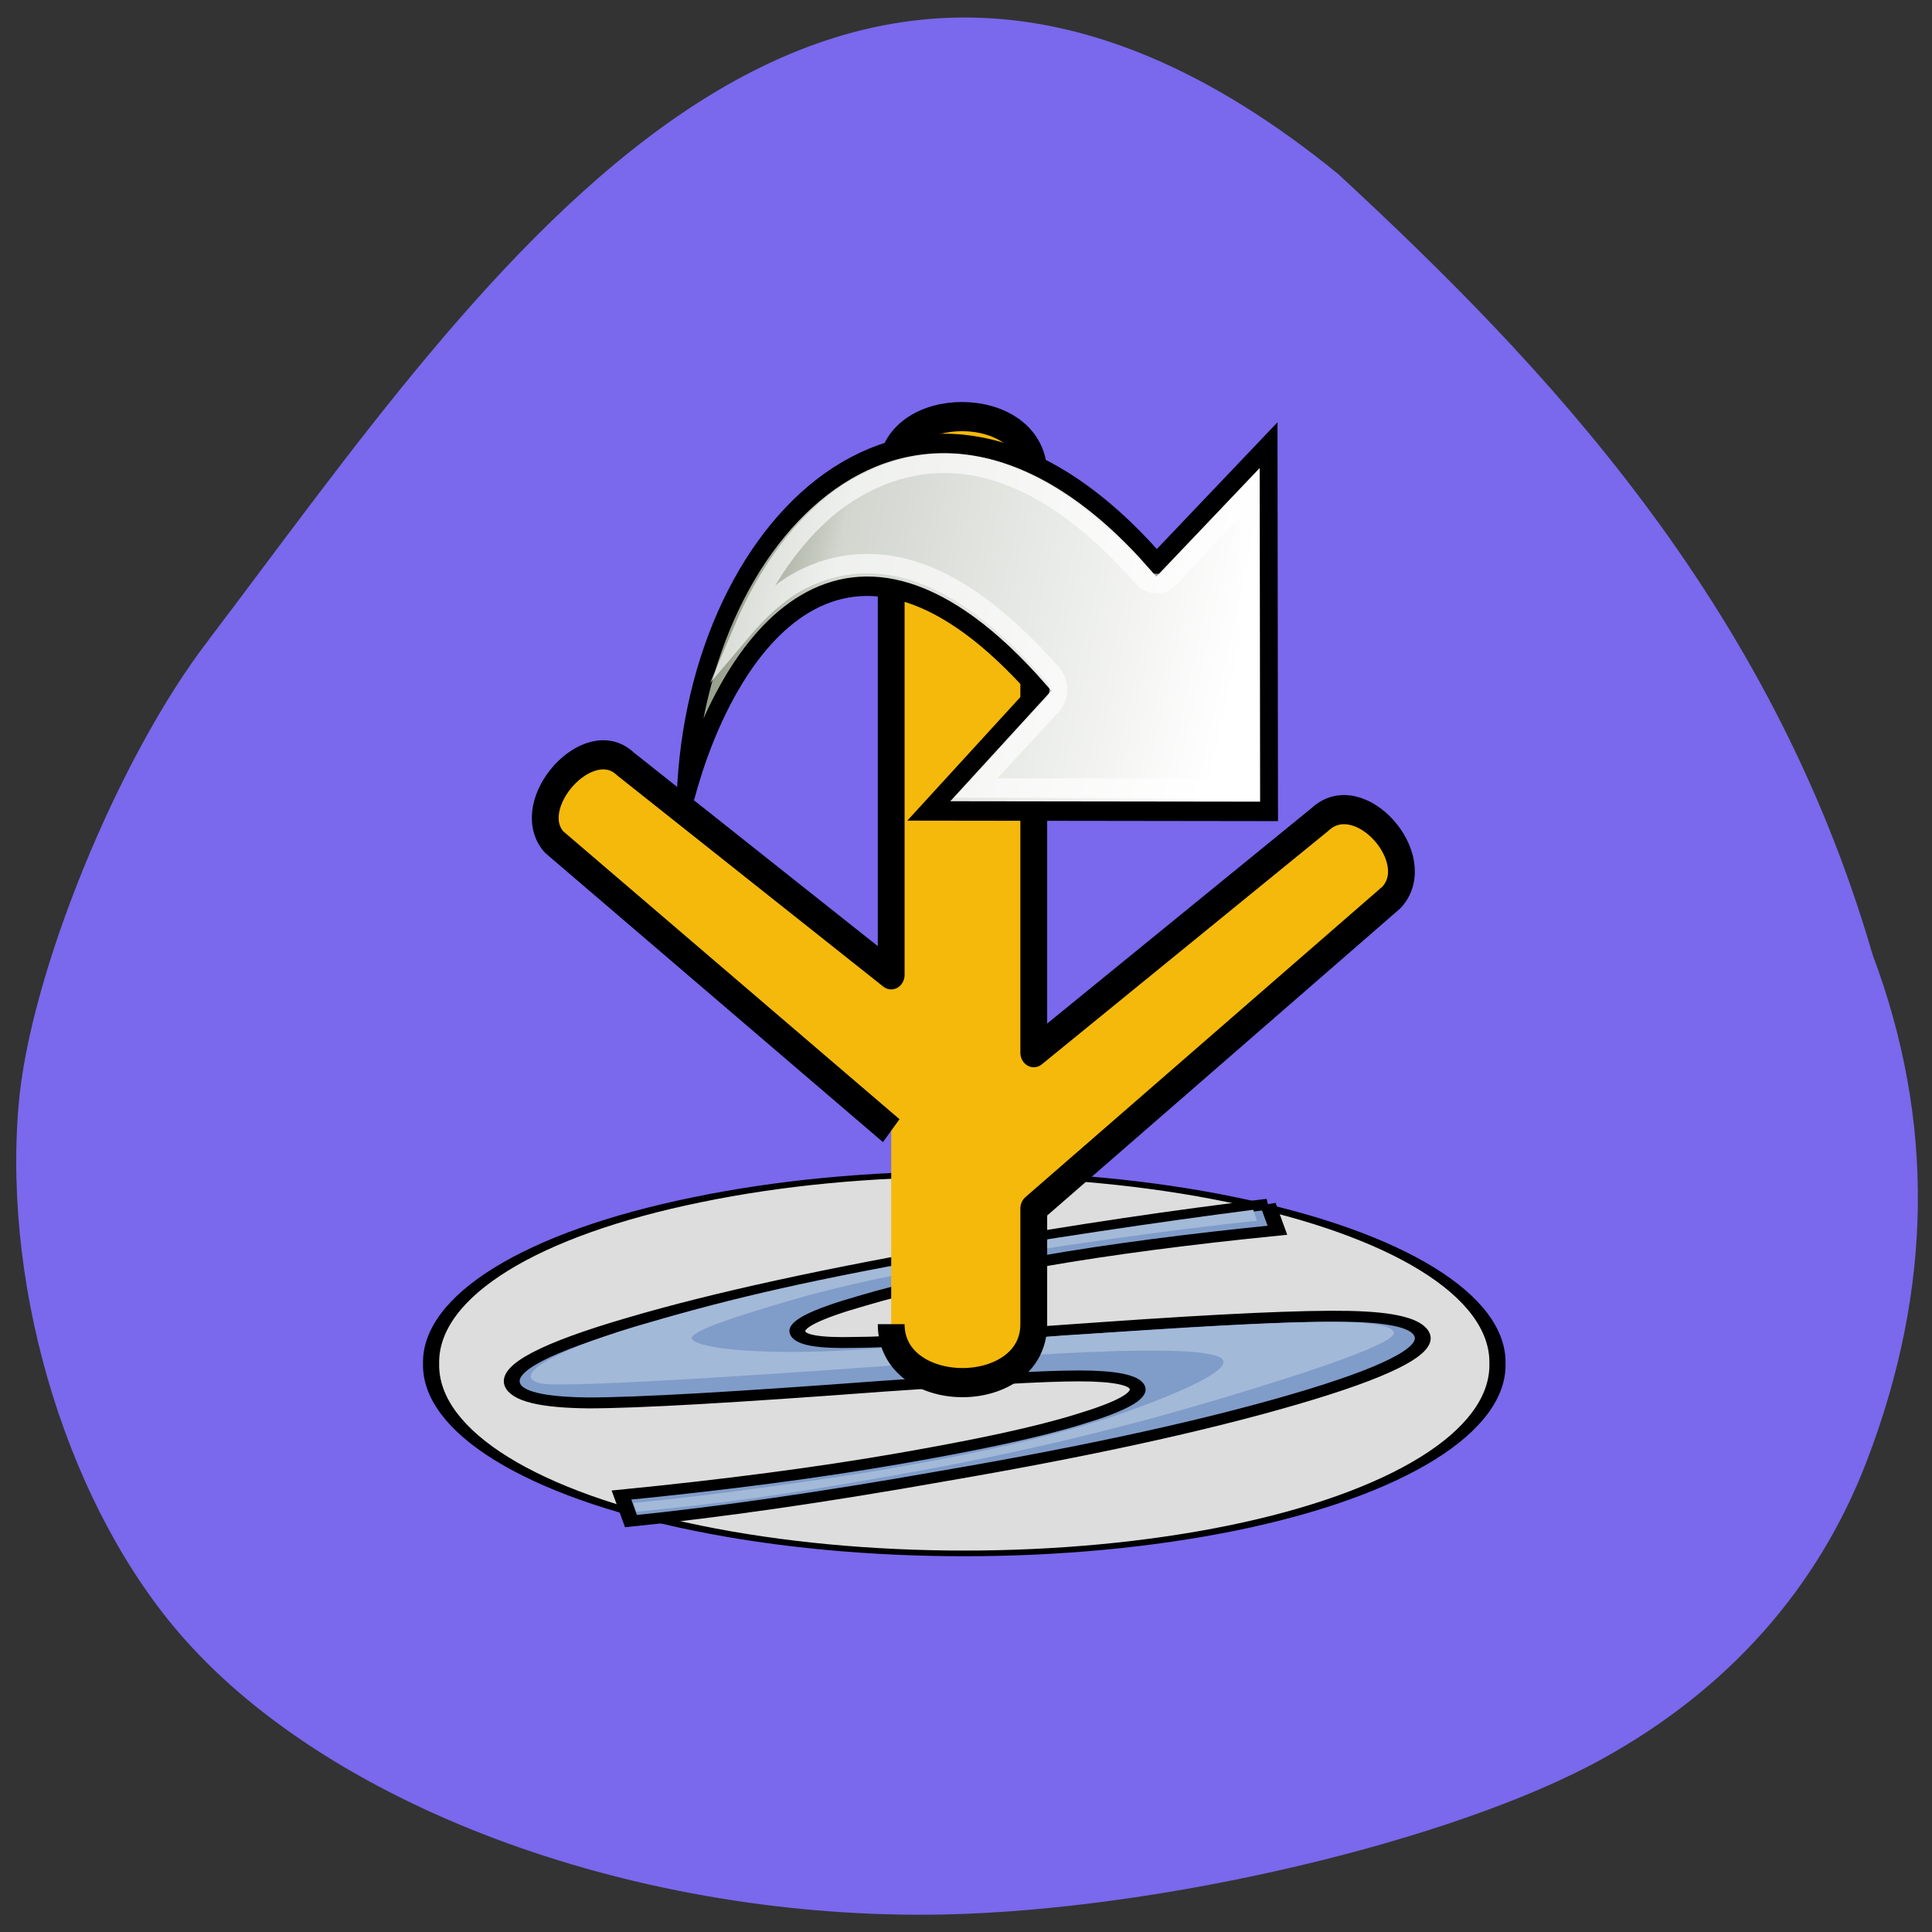 <svg xmlns="http://www.w3.org/2000/svg" viewBox="0 0 16 16"><rect x="0" y="0" width="16" height="16" fill="#333333" stroke="none"/><defs><linearGradient id="0" gradientUnits="userSpaceOnUse" x1="47.08" y1="17.75" x2="19.33" y2="10.941"><stop stop-color="#fff"/><stop offset="0.811" stop-color="#d2d6cf"/><stop offset="1" stop-color="#959d8b"/></linearGradient></defs><path d="m 1.727 5.301 c -0.746 0.965 -1.488 2.781 -1.574 3.863 c -0.129 1.563 0.426 3.34 1.371 4.406 c 1.258 1.422 3.785 2.336 6.297 2.285 c 1.805 -0.039 4.219 -0.609 5.449 -1.289 c 1.047 -0.578 1.789 -1.418 2.191 -2.469 c 0.547 -1.43 0.562 -2.82 0.047 -4.191 c -0.852 -2.938 -2.738 -4.902 -4.426 -6.465 c -4.285 -3.492 -7.07 0.852 -9.355 3.859" fill="#7a68ed"/><g stroke="#000"><path d="m 47.813 23.899 c 0.063 8.616 -4.48 16.633 -11.876 20.941 c -7.417 4.308 -16.568 4.308 -23.964 0 c -7.417 -4.308 -11.961 -12.325 -11.897 -20.941 c -0.063 -8.616 4.48 -16.573 11.897 -20.881 c 7.396 -4.368 16.546 -4.368 23.964 0 c 7.396 4.308 11.94 12.265 11.876 20.881" transform="matrix(0.185 0 0 0.065 3.556 9.74)" fill="#ddd" stroke-linejoin="round" stroke-linecap="round" stroke-width="0.723"/><path d="m 130.38 0.049 l 1.639 6.54 c -15.243 2.219 -28.846 4.788 -40.811 7.825 c -12.866 3.27 -23.19 6.54 -30.977 9.927 c -7.867 3.27 -11.555 5.956 -10.981 7.941 c 0.41 1.869 3.688 2.686 9.834 2.453 c 3.114 0 8.277 -0.35 15.325 -1.051 c 7.13 -0.584 16.226 -1.518 27.453 -2.686 c 20.569 -2.102 34.747 -3.036 42.45 -2.803 c 7.703 0.234 11.965 1.752 12.702 4.788 c 0.983 3.971 -6.31 9.343 -21.963 16 c -15.652 6.657 -35.812 13.08 -60.64 19.27 c -20.815 5.372 -38.844 9.109 -53.923 11.328 l -1.639 -6.54 c 17.865 -2.569 33.927 -5.606 48.19 -9.226 c 13.358 -3.387 23.602 -6.54 30.813 -9.81 c 7.212 -3.153 10.572 -5.839 9.998 -7.941 c -0.492 -1.869 -3.852 -2.92 -9.998 -2.92 c -3.114 0 -7.539 0.234 -13.03 0.701 c -5.573 0.35 -12.538 1.051 -20.733 1.869 c -12.866 1.401 -23.52 2.453 -31.96 3.153 c -8.441 0.701 -14.833 1.051 -19.01 1.051 c -7.949 -0.117 -12.374 -1.635 -13.11 -4.671 c -0.983 -4.088 5.736 -9.226 20.324 -15.416 c 14.669 -6.306 34.583 -12.613 59.741 -18.919 c 17.455 -4.438 34.17 -8.06 50.32 -10.861" transform="matrix(0.048 0 0 0.033 4.242 9.971)" fill="#809cc9" stroke-width="2.736"/></g><path d="m 10.379 10.02 l 0.031 0.09 c -0.73 0.074 -1.793 0.23 -2.359 0.328 c -0.613 0.109 -1.105 0.215 -1.48 0.324 c -0.371 0.109 -0.883 0.262 -0.84 0.328 c 0.063 0.086 0.633 0.133 1.32 0.09 c 0.34 -0.023 1.227 -0.078 1.762 -0.121 c 1.516 -0.094 2.695 -0.184 2.73 -0.023 c 0.02 0.086 -0.676 0.32 -1.422 0.543 c -0.746 0.223 -1.586 0.441 -2.766 0.648 c -0.996 0.176 -1.363 0.219 -2.086 0.293 l -0.023 -0.074 c 0.703 -0.063 1.695 -0.215 1.945 -0.254 c 0.34 -0.059 1.188 -0.195 1.941 -0.434 c 0.281 -0.09 1.191 -0.414 0.965 -0.52 c -0.293 -0.137 -2.188 0.031 -2.449 0.051 c -0.723 0.055 -2.973 0.215 -3.168 0.168 c -0.254 -0.055 0.078 -0.258 0.773 -0.469 c 0.699 -0.207 1.309 -0.359 2.508 -0.574 c 0.832 -0.145 1.852 -0.297 2.617 -0.395" fill="#a3b9d8"/><g stroke="#000"><path d="m 28.01 49.957 c 0 4.01 7.978 4.01 7.978 0 v -5.948 l 20.01 -15.999 c 2 -1.966 -1.79 -5.924 -4 -4.01 l -16.01 11.993 v -29.788 c -0.026 -3.909 -8.03 -3.909 -7.978 0 v 25.783 l -14.876 -10.852 c -2.054 -1.797 -5.819 2.064 -4 4.01 l 18.878 14.858" transform="matrix(0.148 0 0 0.161 3.235 2.923)" fill="#f4b90b" fill-rule="evenodd" stroke-linejoin="round" stroke-width="1.5"/><path d="m 16.507 22.782 c 0.553 -14.469 13.454 -25.661 26.355 -12.07 l 6.266 -6.05 c 0 0 0.026 18.839 0.026 18.839 l -19.04 -0.024 c 0 0 6.161 -6.191 6.161 -6.191 c -10.795 -11.313 -17.482 -2.428 -19.773 5.487" transform="matrix(0.148 0 0 0.161 3.235 2.936)" fill="url(#0)" stroke-miterlimit="10"/></g><path d="m 29.23 5.823 c -1.264 0.218 -2.475 0.704 -3.607 1.36 c -2.449 1.457 -4.502 4.01 -5.924 7.089 c 0.869 -0.947 1.843 -1.821 2.949 -2.428 c 1.896 -1.02 4.186 -1.36 6.635 -0.655 c 2.449 0.704 5.03 2.428 7.82 5.341 c 0.395 0.437 0.395 1.141 -0.026 1.554 c 0 0 -2.475 2.452 -4.292 4.273 l 15.244 0.024 c 0 -1.699 -0.026 -11.41 -0.026 -15.08 l -4.344 4.224 c -0.211 0.218 -0.5 0.34 -0.79 0.316 c -0.316 0 -0.606 -0.121 -0.79 -0.34 c -4.687 -4.904 -9.06 -6.385 -12.848 -5.681" transform="matrix(0.148 0 0 0.161 3.23 2.926)" stroke-opacity="0.647" fill="none" stroke="#fff" stroke-miterlimit="10"/></svg>